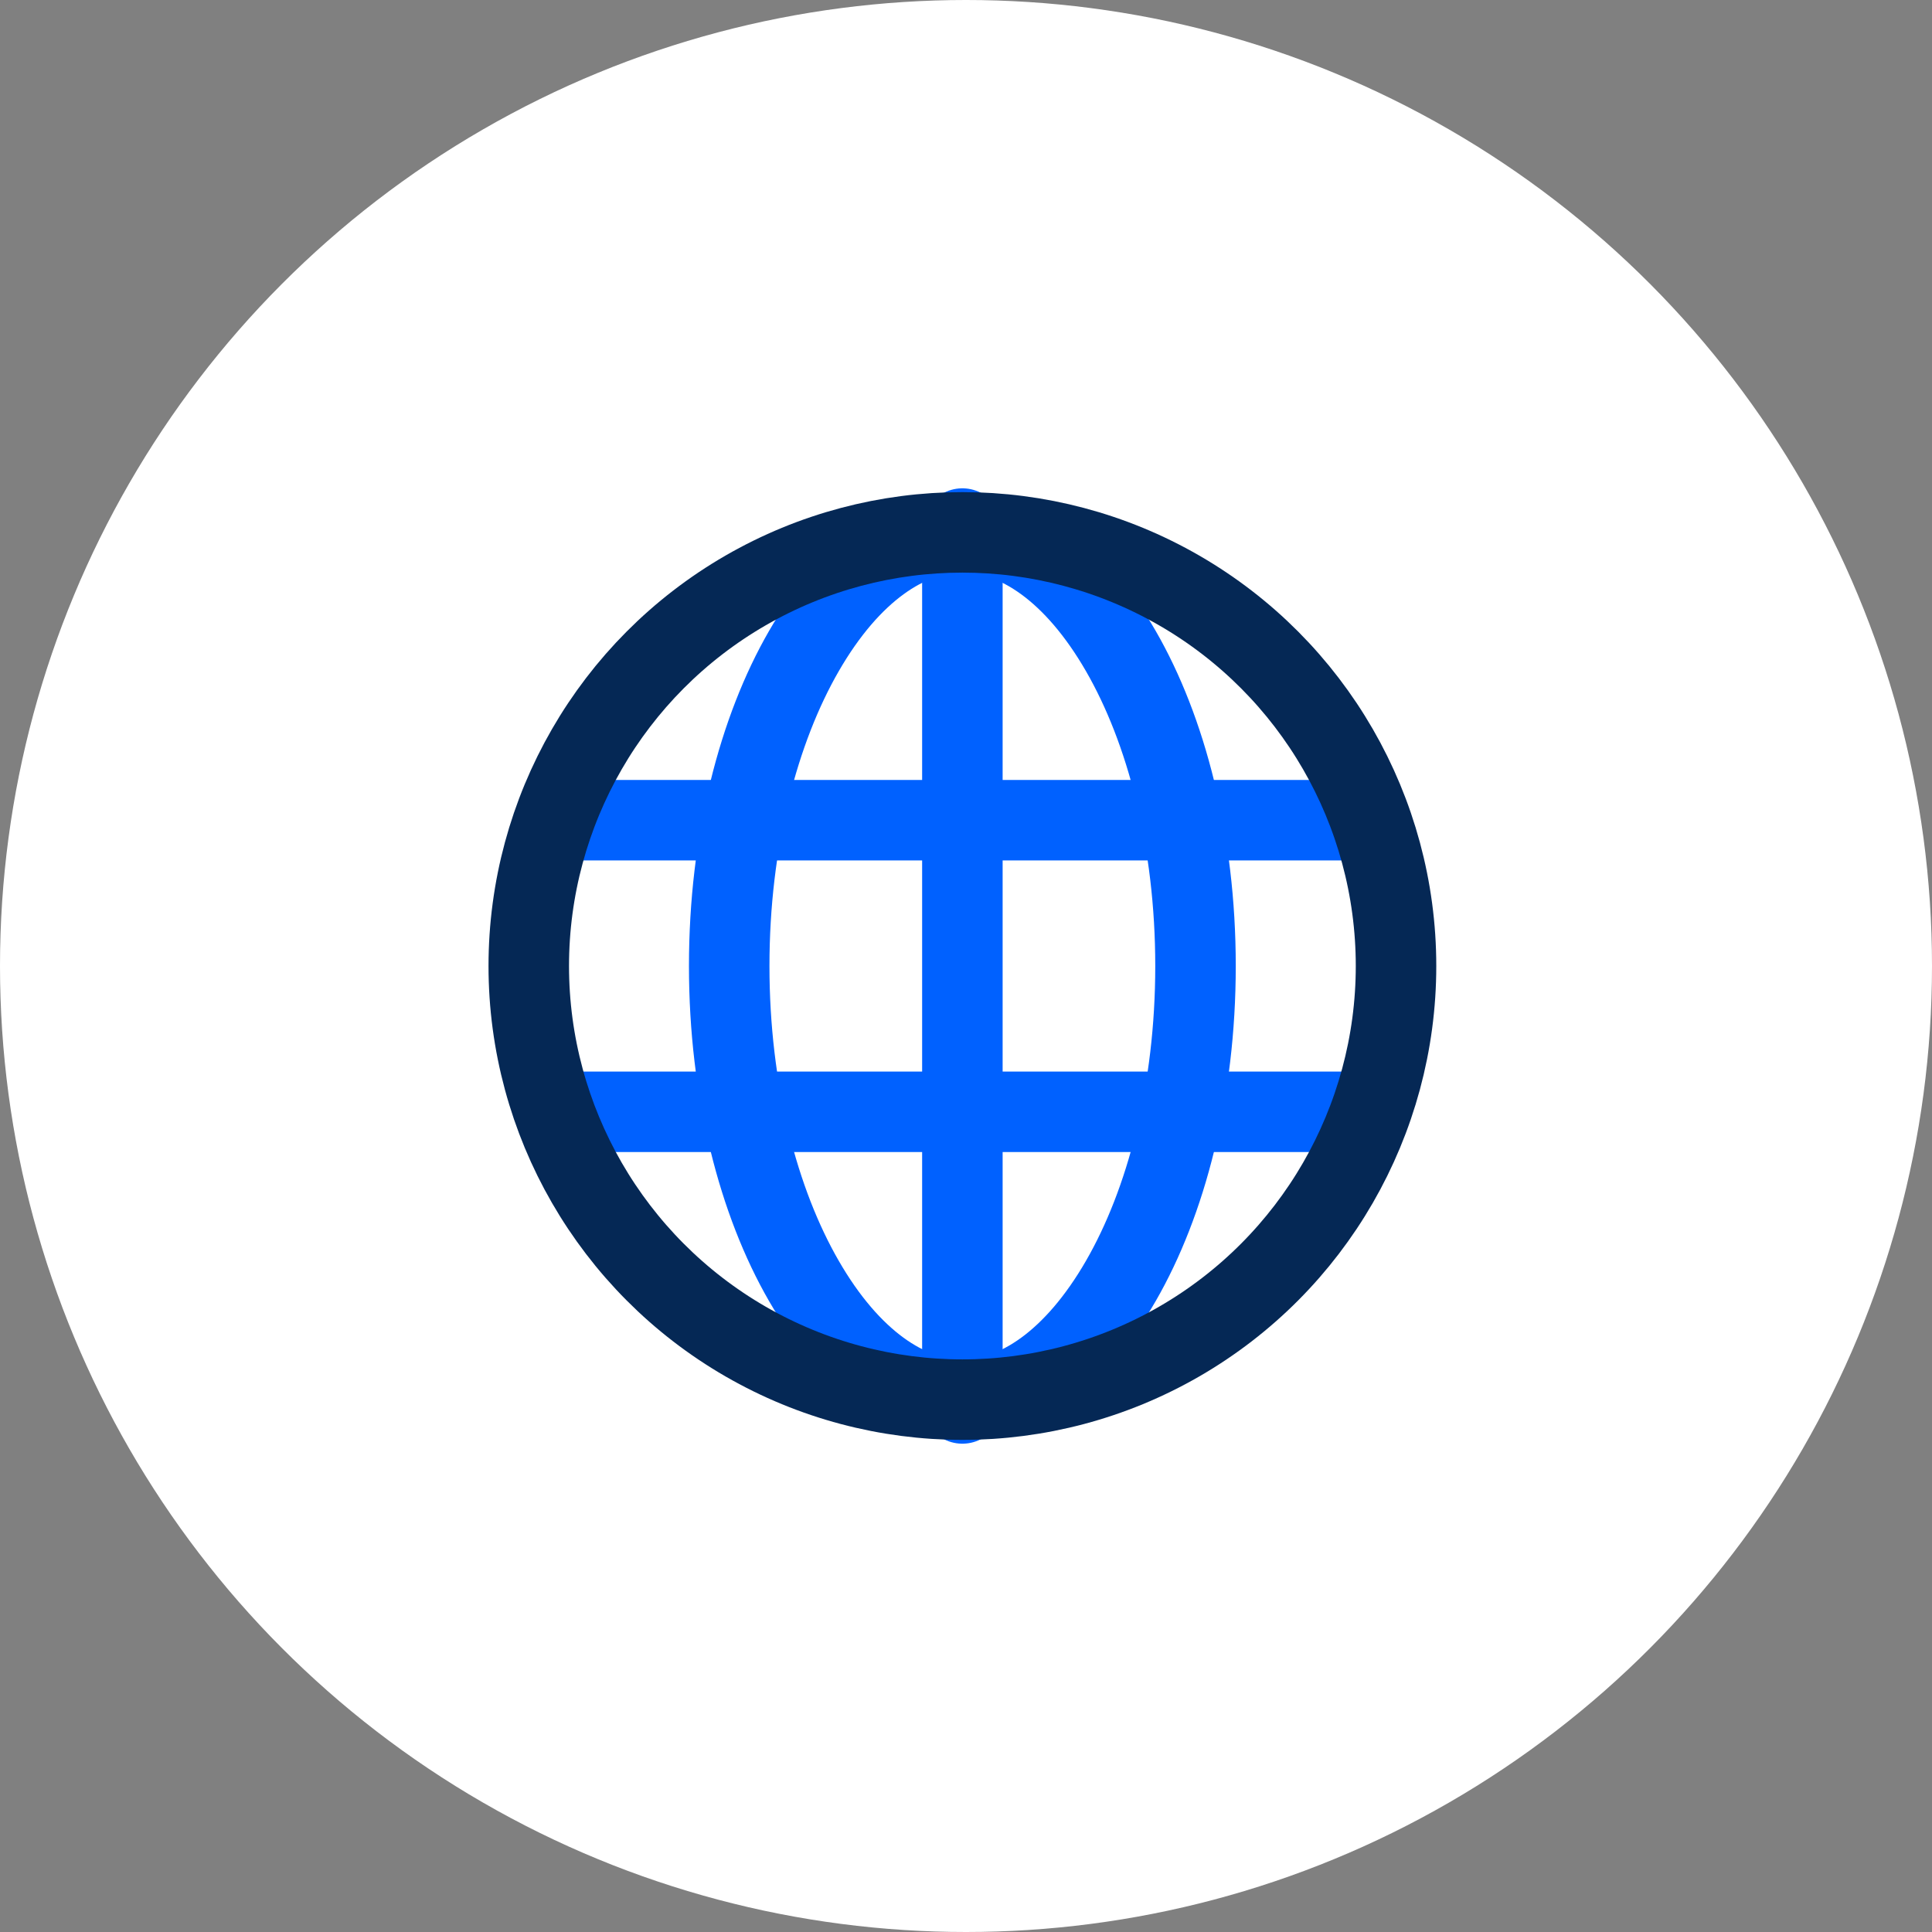 <svg width="96" height="96" viewBox="0 0 96 96" fill="none" xmlns="http://www.w3.org/2000/svg">
          <rect x="0" y="0" width="96" height="96" fill="#808080" stroke="none"/>
          <circle cx="48" cy="48" r="48" fill="white"/>
          <path d="M47.82 26.264L47.82 69.736" stroke="#0061FF" stroke-width="4" stroke-linecap="round"/>
          <path d="M27.895 40.755L67.744 40.755" stroke="#0061FF" stroke-width="4" stroke-linecap="round"/>
          <path d="M27.895 55.245L67.744 55.245" stroke="#0061FF" stroke-width="4" stroke-linecap="round"/>
          <path d="M59.404 48C59.404 54.216 57.947 59.745 55.693 63.651C53.409 67.61 50.553 69.547 47.819 69.547C45.086 69.547 42.23 67.61 39.946 63.651C37.692 59.745 36.234 54.216 36.234 48C36.234 41.785 37.692 36.256 39.946 32.349C42.23 28.39 45.086 26.453 47.819 26.453C50.553 26.453 53.409 28.39 55.693 32.349C57.947 36.256 59.404 41.785 59.404 48Z" stroke="#0061FF" stroke-width="4"/>
          <circle cx="47.821" cy="48" r="21.547" stroke="#052855" stroke-width="4"/>
        </svg>